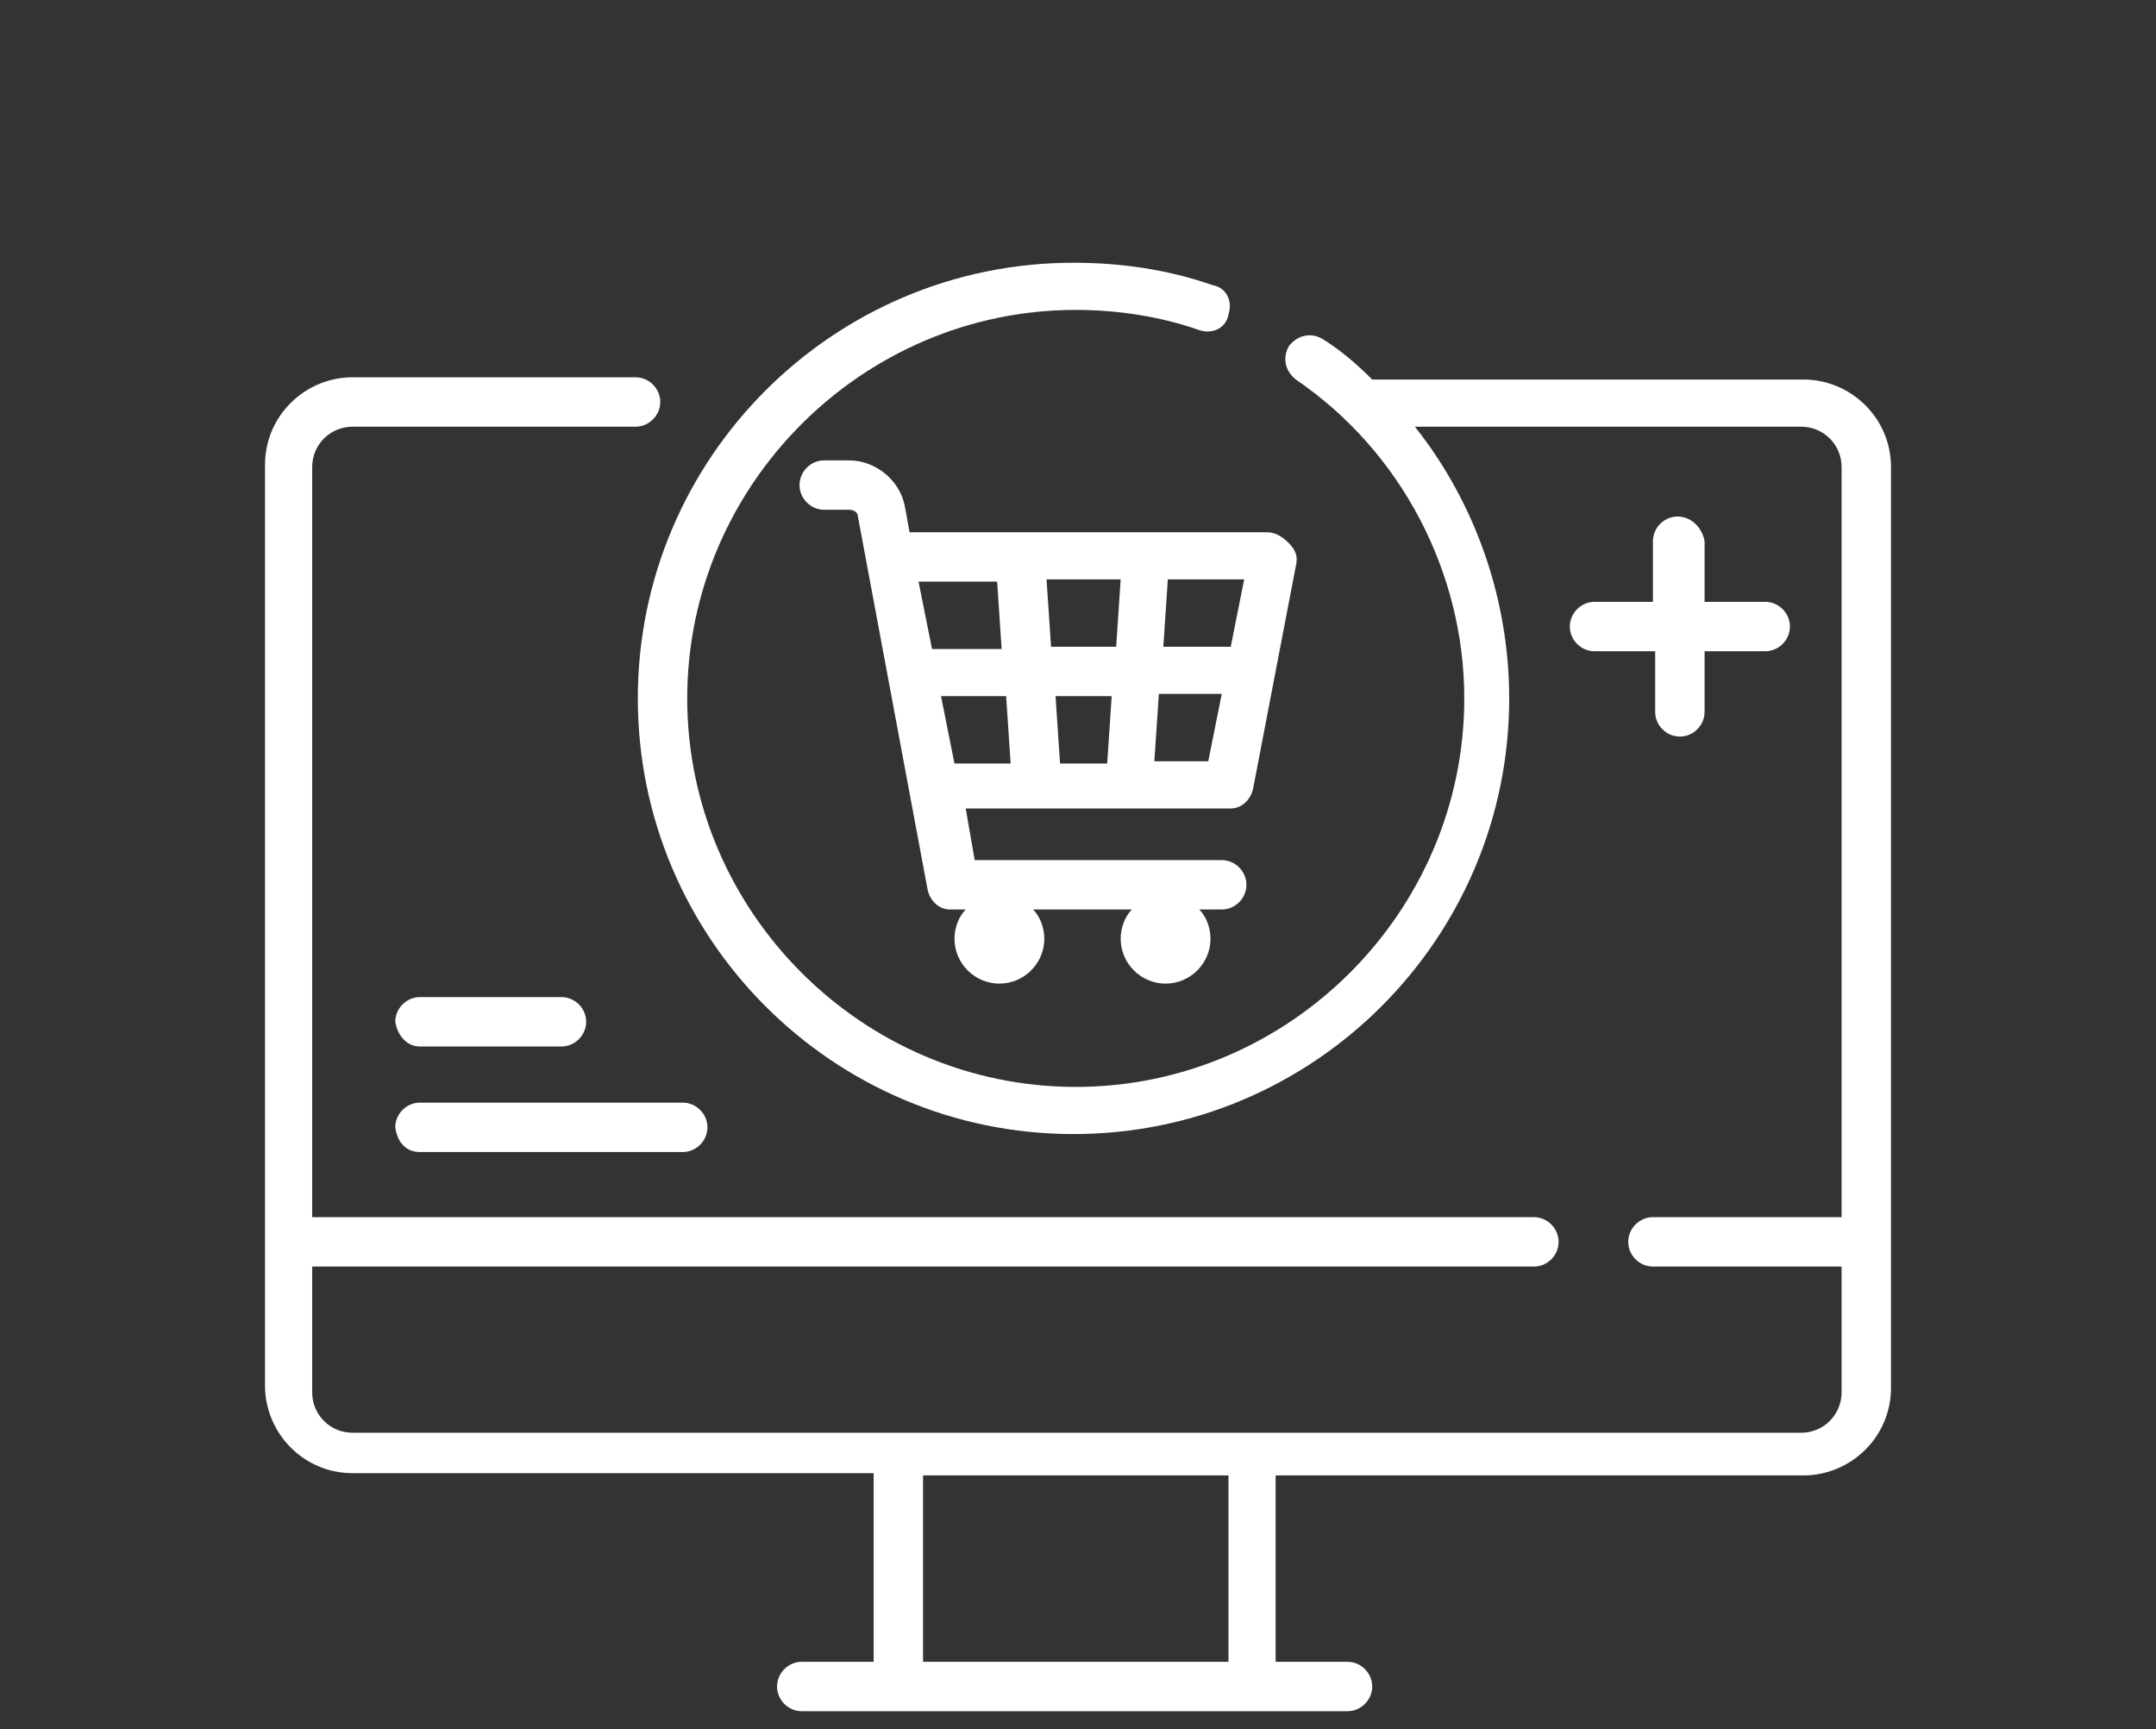 <?xml version="1.0" encoding="utf-8"?>
<!-- Generator: Adobe Illustrator 25.3.1, SVG Export Plug-In . SVG Version: 6.00 Build 0)  -->
<svg version="1.1" id="Layer_1" xmlns="http://www.w3.org/2000/svg" xmlns:xlink="http://www.w3.org/1999/xlink" x="0px" y="0px"
	 viewBox="0 0 96 77" style="enable-background:new 0 0 96 77;" xml:space="preserve">
<rect x="0" y="0" width="96" height="77" fill="#333333" stroke="none"/>
<style type="text/css">
	.st0{fill:#FFFFFF;}
</style>
<g>
	<path class="st0" d="M80.3,16.9H61.2c0,0,0,0-0.1,0c-0.7-0.7-1.4-1.3-2.2-1.8c-0.5-0.3-1.1-0.2-1.5,0.3c-0.3,0.5-0.2,1.1,0.3,1.5
		c4.7,3.2,7.5,8.6,7.5,14.2c0,9.5-7.8,17.3-17.3,17.3c-9.5,0-17.3-7.8-17.3-17.3c0-9.5,7.8-17.3,17.3-17.3c1.9,0,3.8,0.3,5.5,0.9
		c0.6,0.2,1.2-0.1,1.3-0.7c0.2-0.6-0.1-1.2-0.7-1.3c-2-0.7-4.1-1-6.2-1c-10.7,0-19.4,8.7-19.4,19.4s8.7,19.4,19.4,19.4
		s19.4-8.7,19.4-19.4c0-4.4-1.5-8.7-4.2-12.1h17.2c1,0,1.8,0.8,1.8,1.8v33.4h-8.4c-0.6,0-1.1,0.5-1.1,1.1s0.5,1.1,1.1,1.1h8.4v5.6
		c0,1-0.8,1.8-1.8,1.8H15.7c-1,0-1.8-0.8-1.8-1.8v-5.6h54.4c0.6,0,1.1-0.5,1.1-1.1s-0.5-1.1-1.1-1.1H13.9V20.8c0-1,0.8-1.8,1.8-1.8
		h12.6c0.6,0,1.1-0.5,1.1-1.1c0-0.6-0.5-1.1-1.1-1.1H15.7c-2.1,0-3.9,1.7-3.9,3.9v41c0,2.1,1.7,3.9,3.9,3.9h23.2V74h-3.2
		c-0.6,0-1.1,0.5-1.1,1.1s0.5,1.1,1.1,1.1H60c0.6,0,1.1-0.5,1.1-1.1S60.6,74,60,74h-3.2v-8.3h23.5c2.1,0,3.9-1.7,3.9-3.9v-41
		C84.2,18.6,82.4,16.9,80.3,16.9z M54.7,74H41.1v-8.3h13.6V74z"/>
	<path class="st0" d="M40.3,22.6c-0.2-1.2-1.3-2.1-2.5-2.1h-1.1c-0.6,0-1.1,0.5-1.1,1.1c0,0.6,0.5,1.1,1.1,1.1h1.1
		c0.2,0,0.4,0.1,0.4,0.3l3.1,16.6c0.1,0.5,0.5,0.9,1,0.9h0.7c-0.3,0.3-0.5,0.8-0.5,1.3c0,1.1,0.9,2,2,2c1.1,0,2-0.9,2-2
		c0-0.5-0.2-1-0.5-1.3h4.4c-0.3,0.3-0.5,0.8-0.5,1.3c0,1.1,0.9,2,2,2c1.1,0,2-0.9,2-2c0-0.5-0.2-1-0.5-1.3h1c0.6,0,1.1-0.5,1.1-1.1
		c0-0.6-0.5-1.1-1.1-1.1h-11l-0.4-2.3h11.8c0.5,0,0.9-0.4,1-0.9l1.9-9.9c0,0,0,0,0,0c0.1-0.4,0-0.7-0.3-1s-0.6-0.5-1-0.5H40.5
		L40.3,22.6z M41.9,31h2.9l0.2,3h-2.5L41.9,31z M49.5,31l-0.2,3h-2.1l-0.2-3H49.5z M46.8,28.8l-0.2-3h3.3l-0.2,3H46.8z M51.4,33.9
		l0.2-3h2.8l-0.6,3H51.4z M54.8,28.8h-3l0.2-3h3.4L54.8,28.8z M44.4,25.9l0.2,3h-3.1l-0.6-3H44.4z"/>
	<path class="st0" d="M18.7,46.6H25c0.6,0,1.1-0.5,1.1-1.1c0-0.6-0.5-1.1-1.1-1.1h-6.3c-0.6,0-1.1,0.5-1.1,1.1
		C17.7,46.1,18.1,46.6,18.7,46.6z"/>
	<path class="st0" d="M18.7,51.3h11.7c0.6,0,1.1-0.5,1.1-1.1c0-0.6-0.5-1.1-1.1-1.1H18.7c-0.6,0-1.1,0.5-1.1,1.1
		C17.7,50.9,18.1,51.3,18.7,51.3z"/>
	<path class="st0" d="M74.7,23c-0.6,0-1.1,0.5-1.1,1.1v2.7H71c-0.6,0-1.1,0.5-1.1,1.1s0.5,1.1,1.1,1.1h2.7v2.7
		c0,0.6,0.5,1.1,1.1,1.1s1.1-0.5,1.1-1.1v-2.7h2.7c0.6,0,1.1-0.5,1.1-1.1s-0.5-1.1-1.1-1.1h-2.7v-2.7C75.8,23.5,75.3,23,74.7,23z"/>
</g>
</svg>

